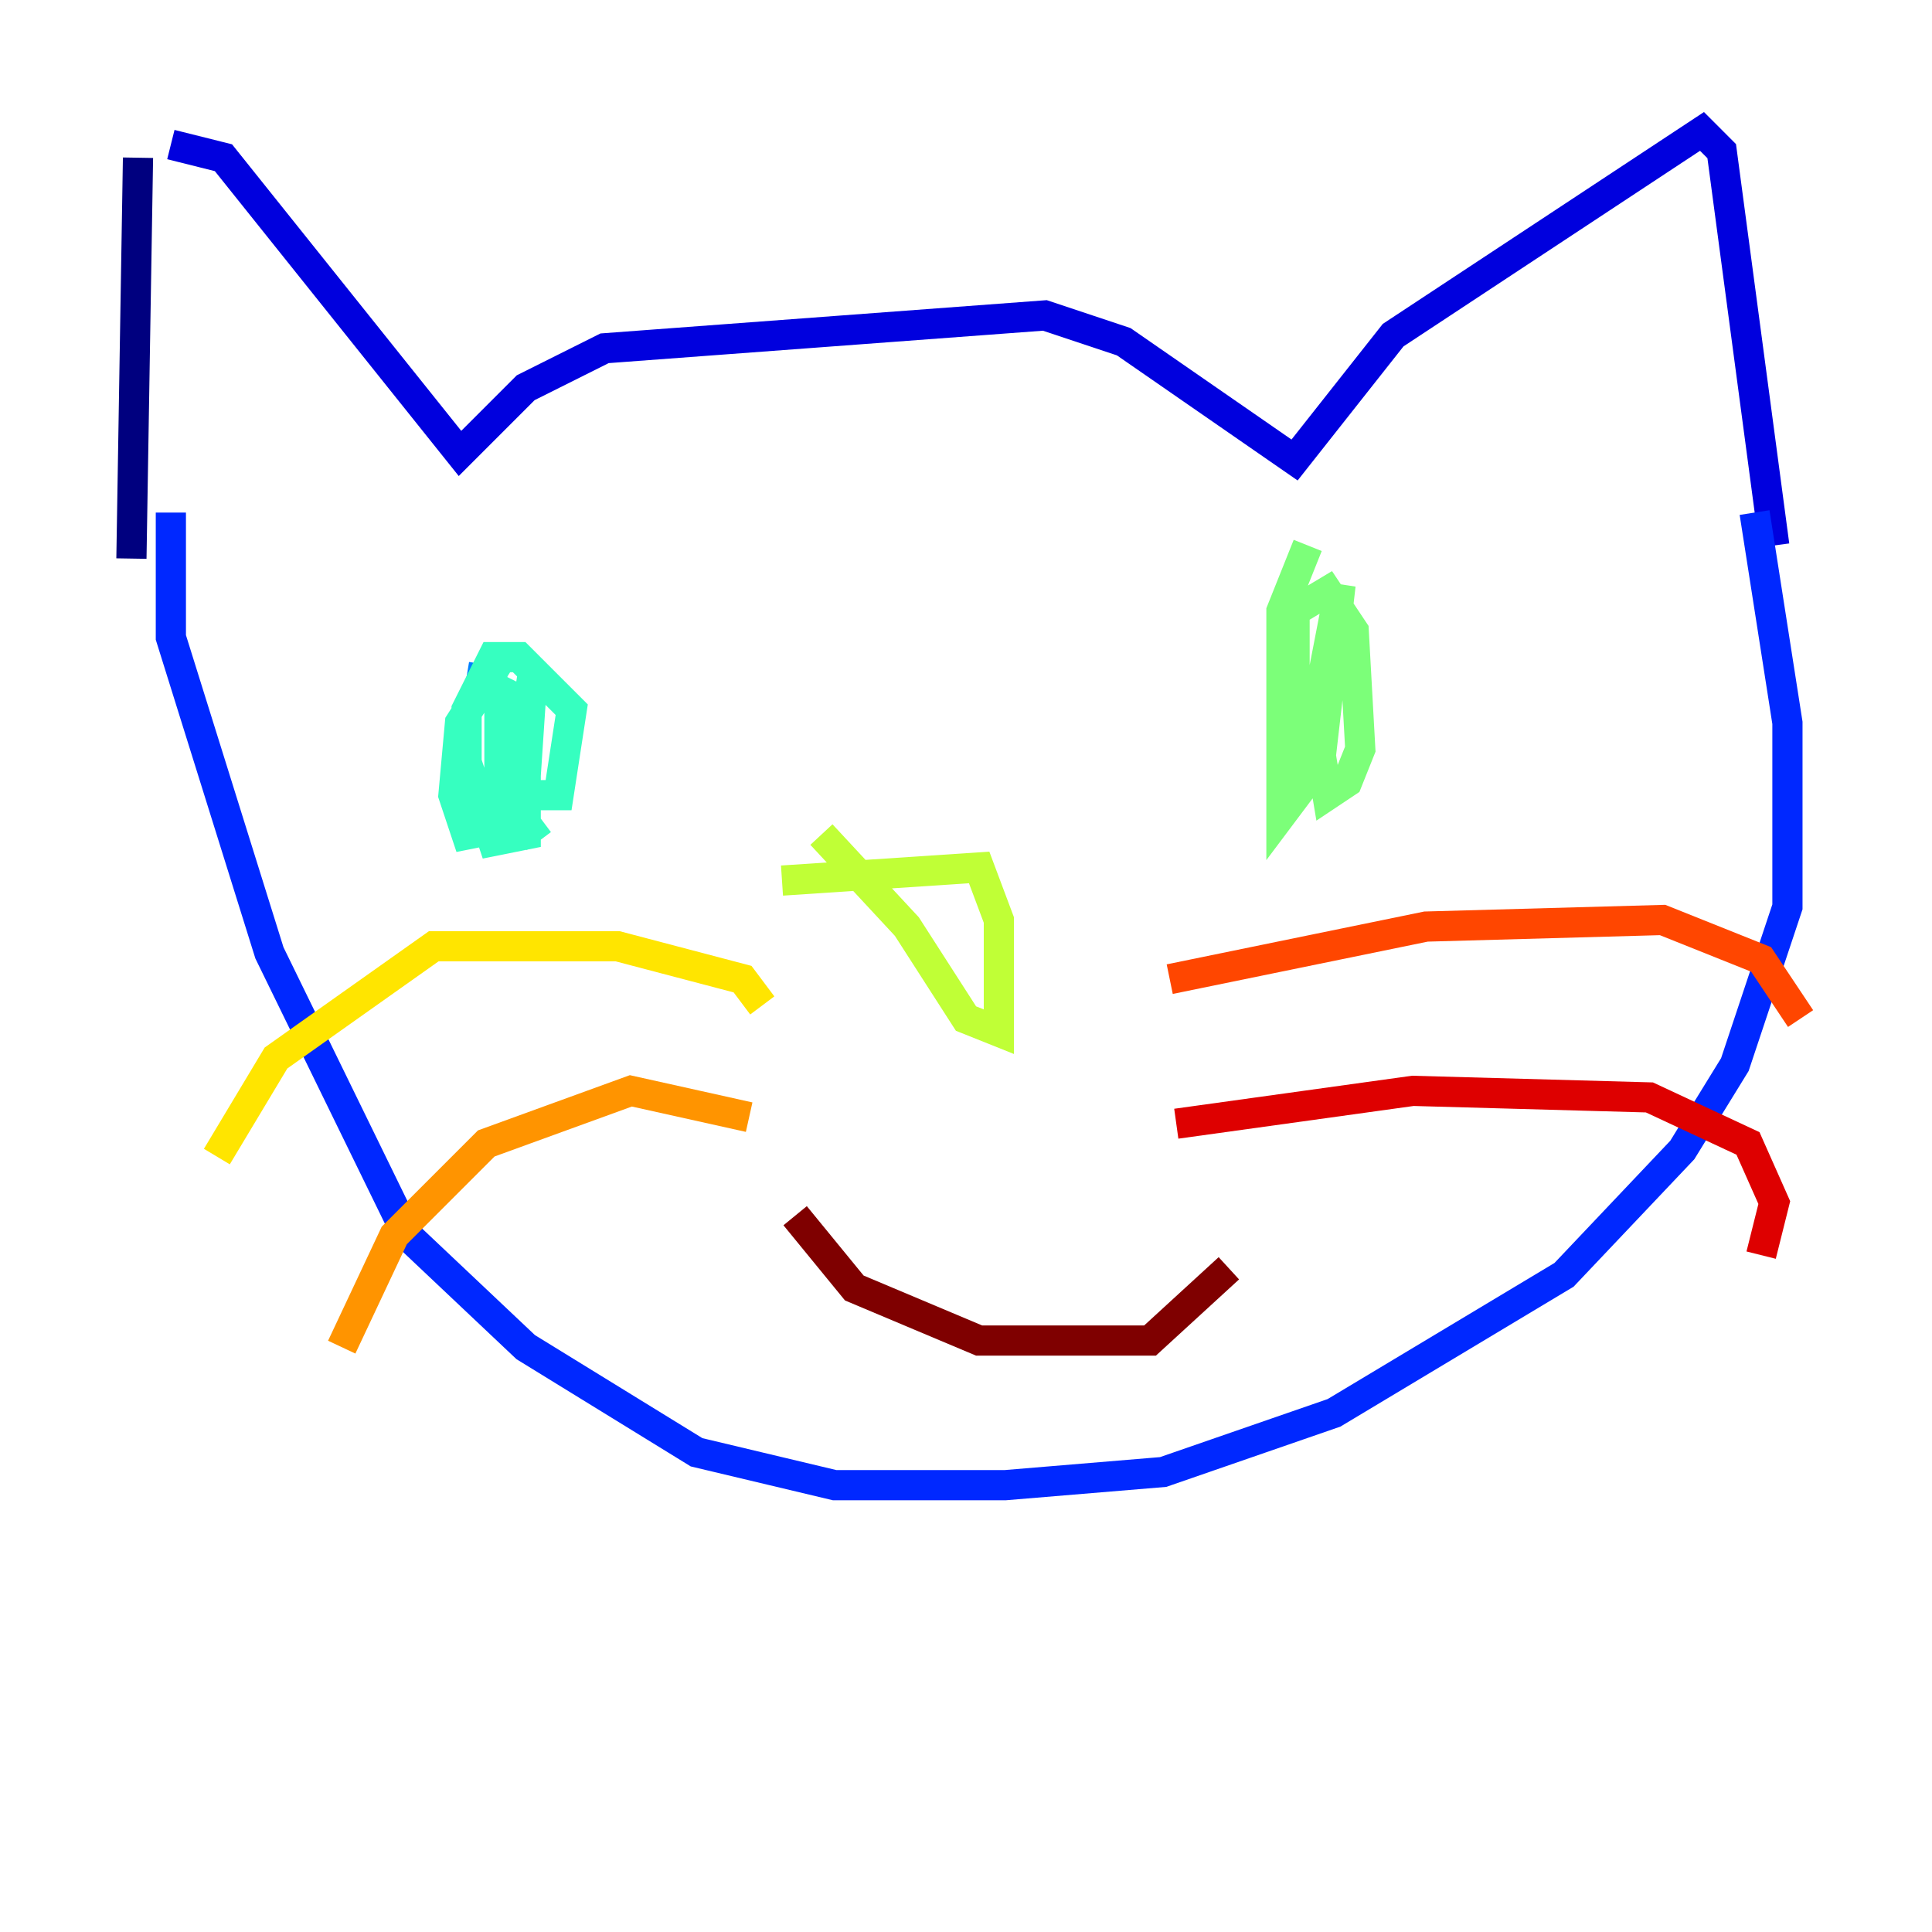 <?xml version="1.0" encoding="utf-8" ?>
<svg baseProfile="tiny" height="128" version="1.2" viewBox="0,0,128,128" width="128" xmlns="http://www.w3.org/2000/svg" xmlns:ev="http://www.w3.org/2001/xml-events" xmlns:xlink="http://www.w3.org/1999/xlink"><defs /><polyline fill="none" points="9.143,10.449 8.707,37.007" stroke="#00007f" stroke-width="2" /><polyline fill="none" points="11.32,9.578 14.803,10.449 30.476,30.041 34.83,25.687 40.054,23.075 69.225,20.898 74.449,22.64 85.769,30.476 92.299,22.204 112.762,8.707 114.068,10.014 117.551,36.136" stroke="#0000de" stroke-width="2" /><polyline fill="none" points="116.245,33.959 118.422,47.891 118.422,60.082 114.939,70.531 111.456,76.191 103.619,84.463 88.381,93.605 77.061,97.524 66.612,98.395 55.292,98.395 46.15,96.218 34.83,89.252 26.993,81.85 17.85,63.129 11.32,42.231 11.32,33.959" stroke="#0028ff" stroke-width="2" /><polyline fill="none" points="30.912,44.843 33.524,45.279" stroke="#0080ff" stroke-width="2" /><polyline fill="none" points="106.667,38.748 106.667,38.748" stroke="#00d4ff" stroke-width="2" /><polyline fill="none" points="33.524,43.102 30.476,47.891 30.041,52.68 30.912,55.292 33.088,54.857 34.83,51.374 35.265,44.843 34.395,50.503 34.83,52.68 37.007,52.68 37.878,47.02 34.395,43.537 32.653,43.537 30.912,47.02 30.912,50.503 32.653,55.728 34.83,55.292 34.83,46.585 33.088,45.714 33.088,52.245 35.701,55.728" stroke="#36ffc0" stroke-width="2" /><polyline fill="none" points="86.639,36.136 84.898,40.49 84.898,53.986 86.204,52.245 88.816,38.748 87.51,50.068 87.946,52.68 89.252,51.809 90.122,49.633 89.687,41.796 87.946,39.184 85.769,40.49 85.769,49.197" stroke="#7cff79" stroke-width="2" /><polyline fill="none" points="51.809,58.34 64.871,57.469 66.177,60.952 66.177,68.354 64.0,67.483 60.082,61.388 54.422,55.292" stroke="#c0ff36" stroke-width="2" /><polyline fill="none" points="50.503,66.612 49.197,64.871 40.925,62.694 28.735,62.694 18.286,70.095 14.367,76.626" stroke="#ffe500" stroke-width="2" /><polyline fill="none" points="49.633,74.014 41.796,72.272 32.218,75.755 26.122,81.85 22.64,89.252" stroke="#ff9400" stroke-width="2" /><polyline fill="none" points="77.497,64.871 94.476,61.388 110.15,60.952 116.68,63.565 119.293,67.483" stroke="#ff4600" stroke-width="2" /><polyline fill="none" points="77.932,74.449 93.605,72.272 109.279,72.707 115.809,75.755 117.551,79.674 116.68,83.156" stroke="#de0000" stroke-width="2" /><polyline fill="none" points="52.68,80.544 56.599,85.333 64.871,88.816 76.191,88.816 81.415,84.027" stroke="#7f0000" stroke-width="2" /></svg>